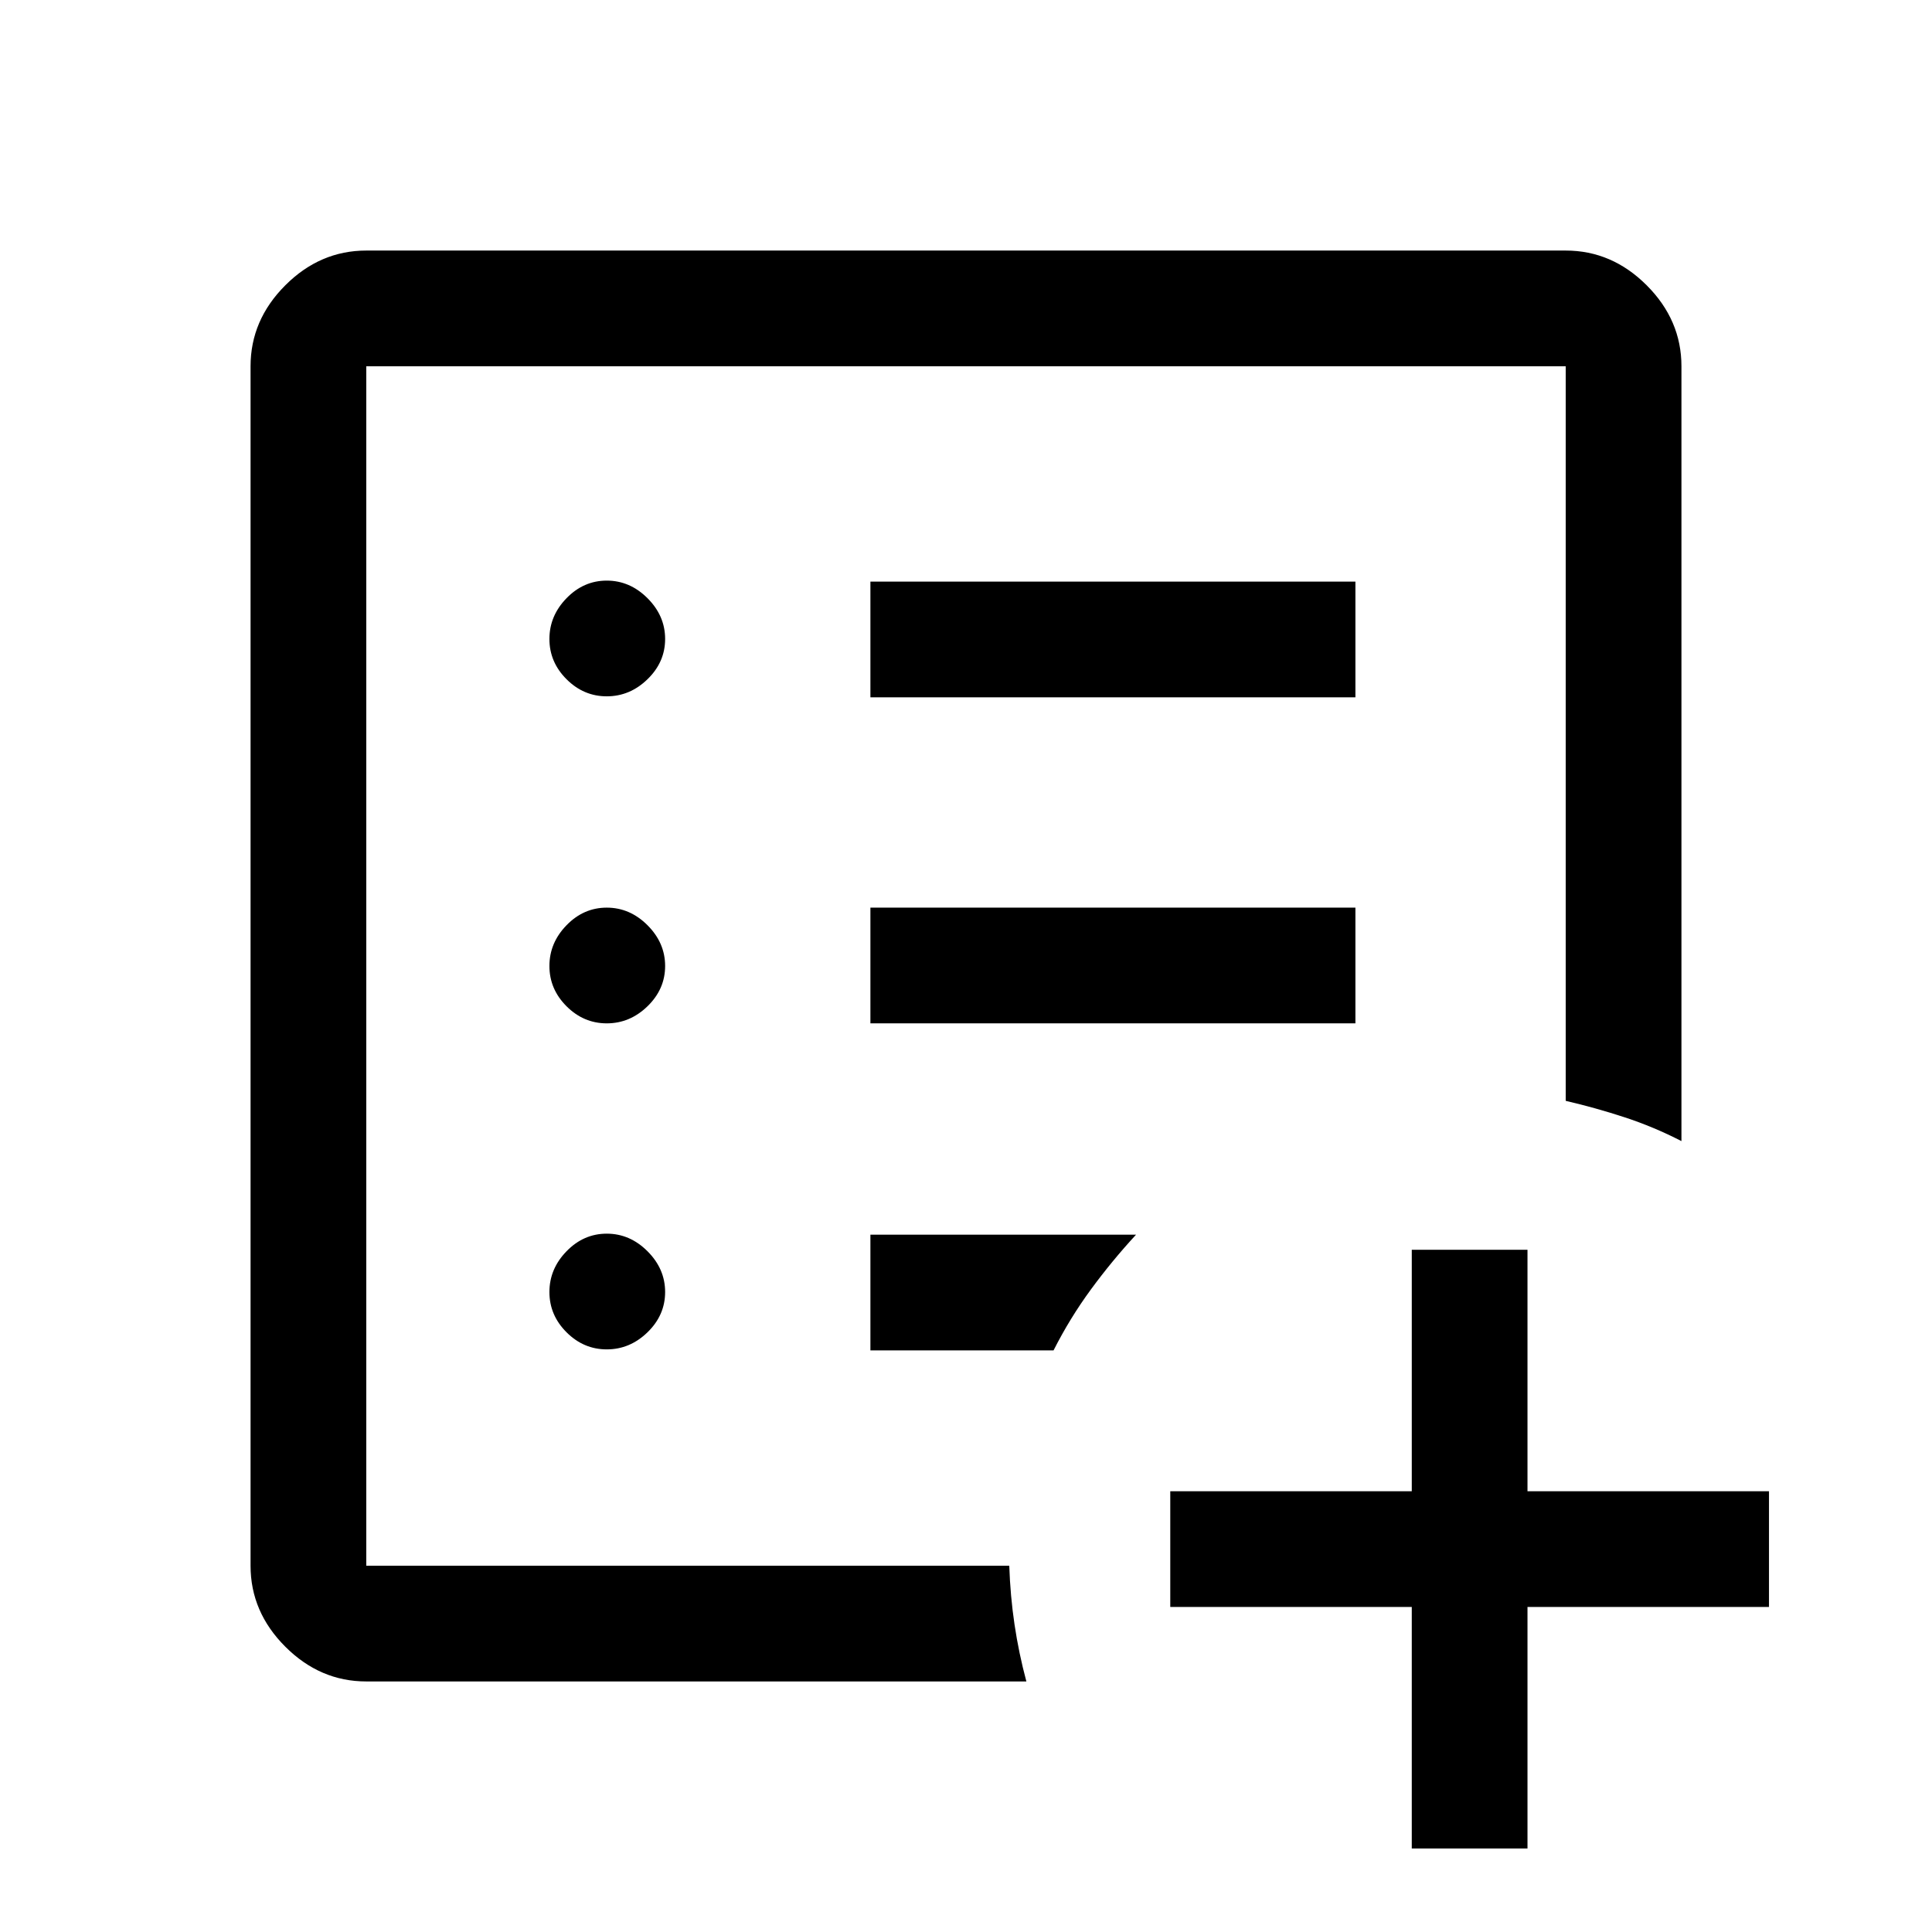<svg xmlns="http://www.w3.org/2000/svg" height="48" viewBox="0 96 960 960" width="48"><path d="M182 874V278v596-9 9Zm0 57.5q-22.969 0-40.234-17.266Q124.5 896.969 124.5 874V278q0-22.969 17.266-40.234Q159.031 220.5 182 220.5h596q22.969 0 40.234 17.266Q835.5 255.031 835.5 278v385q-13.776-7.08-28.138-11.79Q793 646.5 778 643V278H182v596h319.5q.5 15.016 2.615 29.237 2.116 14.221 5.885 28.263H182Zm519.5 83v-120h-120V837h120V717H759v120h120v57.5H759v120h-57.5Zm-400-248q11.5 0 20.25-8.5t8.75-20q0-11.5-8.75-20.25T301.5 709q-11.5 0-20 8.75T273 738q0 11.5 8.5 20t20 8.5Zm0-162q11.5 0 20.25-8.5t8.75-20q0-11.5-8.75-20.25T301.5 547q-11.5 0-20 8.75T273 576q0 11.5 8.5 20t20 8.5Zm0-162.5q11.5 0 20.25-8.5t8.75-20q0-11.5-8.75-20.25t-20.25-8.75q-11.5 0-20 8.75T273 413.5q0 11.5 8.5 20t20 8.5Zm131 162.5h241V547h-241v57.5Zm0-162h241V385h-241v57.5Zm0 324.5h91q8.125-16.04 18.562-30.27Q552.5 722.5 564.5 709.5h-132V767Z"/></svg>